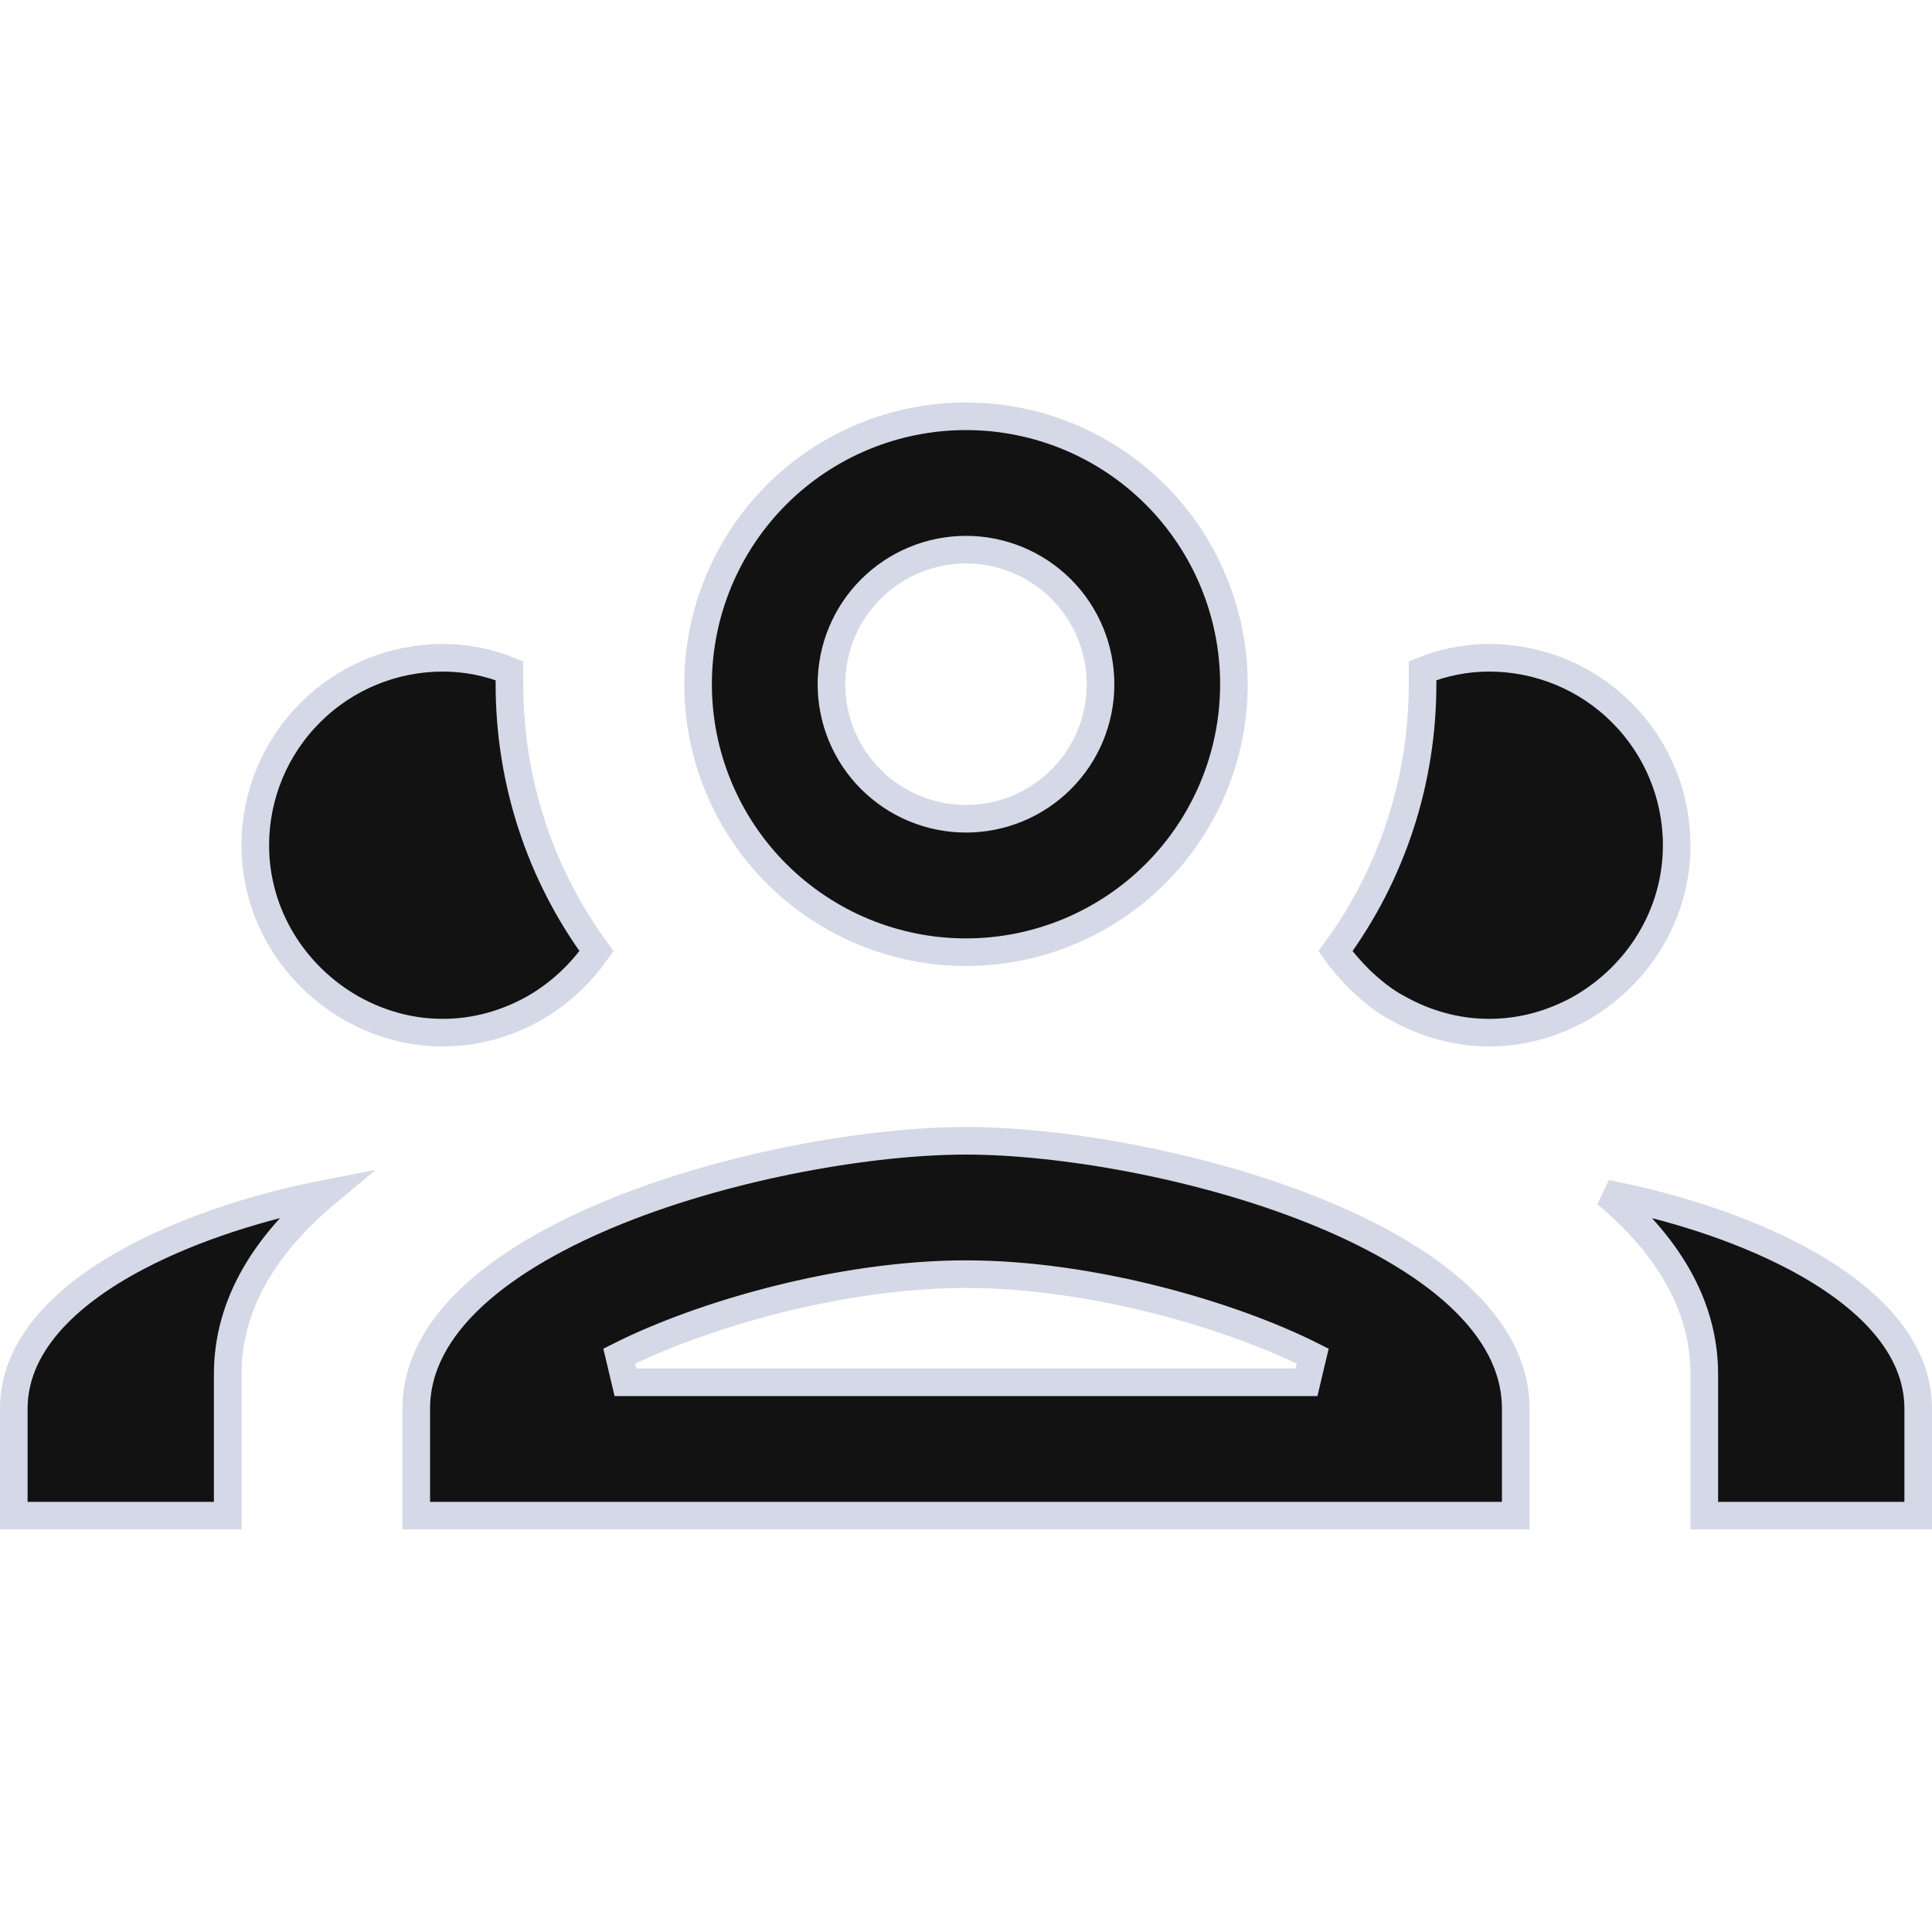 <svg width="28" height="28" viewBox="0 0 28 28" fill="none" xmlns="http://www.w3.org/2000/svg">
<path d="M20.269 14.618L20.269 14.618L20.265 14.616C20.067 14.512 19.895 14.374 19.716 14.206C19.581 14.071 19.463 13.939 19.355 13.785C20.178 12.663 20.617 11.312 20.617 9.916V9.916V9.915V9.914V9.914V9.913V9.913V9.912V9.911V9.911V9.91V9.91V9.909V9.908V9.908V9.907V9.906V9.906V9.905V9.905V9.904V9.903V9.903V9.902V9.902V9.901V9.9V9.9V9.899V9.898V9.898V9.897V9.897V9.896V9.895V9.895V9.894V9.893V9.893V9.892V9.892V9.891V9.89V9.89V9.889V9.888V9.888V9.887V9.887V9.886V9.885V9.885V9.884V9.883V9.883V9.882V9.882V9.881V9.88V9.88V9.879V9.878V9.878V9.877V9.876V9.876V9.875V9.875V9.874V9.873V9.873V9.872V9.871V9.871V9.87V9.87V9.869V9.868V9.868V9.867V9.866V9.866V9.865V9.864V9.864V9.863V9.863V9.862V9.861V9.861V9.86V9.859V9.859V9.858V9.857V9.857V9.856V9.856V9.855V9.854V9.854V9.853V9.852V9.852V9.851V9.85V9.85V9.849V9.849V9.848V9.847V9.847V9.846V9.845V9.845V9.844V9.843V9.843V9.842V9.842V9.841V9.84V9.84V9.839V9.838V9.838V9.837V9.836V9.836V9.835V9.834V9.834V9.833V9.833V9.832V9.831V9.831V9.83V9.829V9.829V9.828V9.827V9.827V9.826V9.825V9.825V9.824V9.824V9.823V9.822V9.822V9.821V9.82V9.82V9.819V9.818V9.818V9.817V9.816V9.816V9.815V9.815V9.814V9.813V9.813V9.812V9.811V9.811V9.81V9.809V9.809V9.808V9.807V9.807V9.806V9.806V9.805V9.804V9.804V9.803V9.802V9.802V9.801V9.8V9.8V9.799V9.798V9.798V9.797V9.796V9.796V9.795V9.795V9.794V9.793V9.793V9.792V9.791V9.791V9.79V9.789V9.789V9.788V9.787V9.787V9.786V9.785V9.785V9.784V9.784V9.783V9.782V9.782V9.781V9.78V9.78V9.779V9.778V9.778V9.777V9.776V9.776V9.775V9.774V9.774V9.773V9.772V9.772V9.771V9.771V9.77V9.769V9.769V9.768V9.767V9.767V9.766V9.765V9.765V9.764V9.763V9.763V9.762V9.761V9.761V9.76V9.759V9.759V9.758V9.758V9.757V9.756V9.756V9.755V9.754V9.754V9.753V9.752V9.752V9.751V9.75V9.75V9.749V9.748V9.748V9.747V9.747V9.746V9.745V9.745V9.744V9.743V9.743V9.742V9.741V9.741V9.74V9.739V9.739V9.738V9.737V9.737V9.736V9.735V9.735V9.734V9.734V9.733V9.732V9.732V9.731V9.73V9.73V9.729V9.728V9.728V9.727V9.726V9.726V9.725V9.724V9.724V9.723V9.723V9.722V9.721V9.721C20.912 9.601 21.239 9.533 21.583 9.533C22.304 9.533 22.995 9.819 23.504 10.329C24.014 10.838 24.3 11.529 24.3 12.25C24.3 13.268 23.726 14.149 22.897 14.619C22.504 14.837 22.059 14.966 21.583 14.966C21.107 14.966 20.662 14.837 20.269 14.618ZM18.935 20.033L19.025 19.654C17.846 19.059 15.82 18.466 14 18.466C12.18 18.466 10.154 19.059 8.975 19.654L9.065 20.033H18.935ZM11.254 7.17C11.982 6.442 12.97 6.033 14 6.033C15.03 6.033 16.018 6.442 16.746 7.17C17.474 7.899 17.883 8.886 17.883 9.916C17.883 10.946 17.474 11.934 16.746 12.662C16.018 13.39 15.03 13.8 14 13.8C12.97 13.8 11.982 13.39 11.254 12.662C10.526 11.934 10.117 10.946 10.117 9.916C10.117 8.886 10.526 7.899 11.254 7.17ZM15.379 8.537C15.013 8.172 14.517 7.966 14 7.966C13.483 7.966 12.987 8.172 12.621 8.537C12.255 8.903 12.05 9.399 12.05 9.916C12.05 10.434 12.255 10.93 12.621 11.295C12.987 11.661 13.483 11.866 14 11.866C14.517 11.866 15.013 11.661 15.379 11.295C15.745 10.93 15.95 10.434 15.95 9.916C15.95 9.399 15.745 8.903 15.379 8.537ZM4.496 10.329C5.005 9.819 5.696 9.533 6.417 9.533C6.761 9.533 7.088 9.601 7.383 9.721V9.721V9.721V9.722V9.723V9.723V9.724V9.724V9.725V9.726V9.726V9.727V9.728V9.728V9.729V9.73V9.73V9.731V9.732V9.732V9.733V9.734V9.734V9.735V9.735V9.736V9.737V9.737V9.738V9.739V9.739V9.74V9.741V9.741V9.742V9.743V9.743V9.744V9.745V9.745V9.746V9.747V9.747V9.748V9.748V9.749V9.75V9.75V9.751V9.752V9.752V9.753V9.754V9.754V9.755V9.756V9.756V9.757V9.758V9.758V9.759V9.759V9.76V9.761V9.761V9.762V9.763V9.763V9.764V9.765V9.765V9.766V9.767V9.767V9.768V9.769V9.769V9.77V9.771V9.771V9.772V9.772V9.773V9.774V9.774V9.775V9.776V9.776V9.777V9.778V9.778V9.779V9.78V9.78V9.781V9.782V9.782V9.783V9.784V9.784V9.785V9.785V9.786V9.787V9.787V9.788V9.789V9.789V9.79V9.791V9.791V9.792V9.793V9.793V9.794V9.795V9.795V9.796V9.796V9.797V9.798V9.798V9.799V9.8V9.8V9.801V9.802V9.802V9.803V9.804V9.804V9.805V9.806V9.806V9.807V9.807V9.808V9.809V9.809V9.81V9.811V9.811V9.812V9.813V9.813V9.814V9.815V9.815V9.816V9.816V9.817V9.818V9.818V9.819V9.82V9.82V9.821V9.822V9.822V9.823V9.824V9.824V9.825V9.825V9.826V9.827V9.827V9.828V9.829V9.829V9.83V9.831V9.831V9.832V9.833V9.833V9.834V9.834V9.835V9.836V9.836V9.837V9.838V9.838V9.839V9.84V9.84V9.841V9.842V9.842V9.843V9.843V9.844V9.845V9.845V9.846V9.847V9.847V9.848V9.849V9.849V9.85V9.85V9.851V9.852V9.852V9.853V9.854V9.854V9.855V9.856V9.856V9.857V9.857V9.858V9.859V9.859V9.86V9.861V9.861V9.862V9.863V9.863V9.864V9.864V9.865V9.866V9.866V9.867V9.868V9.868V9.869V9.87V9.87V9.871V9.871V9.872V9.873V9.873V9.874V9.875V9.875V9.876V9.876V9.877V9.878V9.878V9.879V9.88V9.88V9.881V9.882V9.882V9.883V9.883V9.884V9.885V9.885V9.886V9.887V9.887V9.888V9.888V9.889V9.89V9.89V9.891V9.892V9.892V9.893V9.893V9.894V9.895V9.895V9.896V9.897V9.897V9.898V9.898V9.899V9.9V9.9V9.901V9.902V9.902V9.903V9.903V9.904V9.905V9.905V9.906V9.906V9.907V9.908V9.908V9.909V9.91V9.91V9.911V9.911V9.912V9.913V9.913V9.914V9.914V9.915V9.916V9.916C7.383 11.312 7.822 12.663 8.645 13.784C8.403 14.127 8.093 14.413 7.73 14.619C7.337 14.837 6.893 14.966 6.417 14.966C5.941 14.966 5.496 14.837 5.103 14.618C4.274 14.149 3.7 13.268 3.7 12.25C3.7 11.529 3.986 10.838 4.496 10.329ZM6.033 20.416C6.033 19.81 6.335 19.265 6.861 18.778C7.389 18.291 8.129 17.877 8.967 17.541C10.643 16.87 12.66 16.533 14 16.533C15.34 16.533 17.357 16.87 19.033 17.541C19.871 17.877 20.611 18.291 21.139 18.778C21.665 19.265 21.967 19.81 21.967 20.416V21.966H6.033V20.416ZM0.2 20.416C0.2 19.52 0.919 18.777 1.996 18.212C2.816 17.782 3.804 17.477 4.72 17.299C3.867 18.014 3.3 18.884 3.3 19.915V21.966H0.2V20.416ZM24.7 19.915C24.7 18.884 24.133 18.014 23.279 17.299C24.196 17.477 25.184 17.782 26.004 18.212C27.081 18.777 27.8 19.52 27.8 20.416V21.966H24.7V19.915Z" fill="#121212" stroke="#D5D8E6" stroke-width="0.4"/>
</svg>
